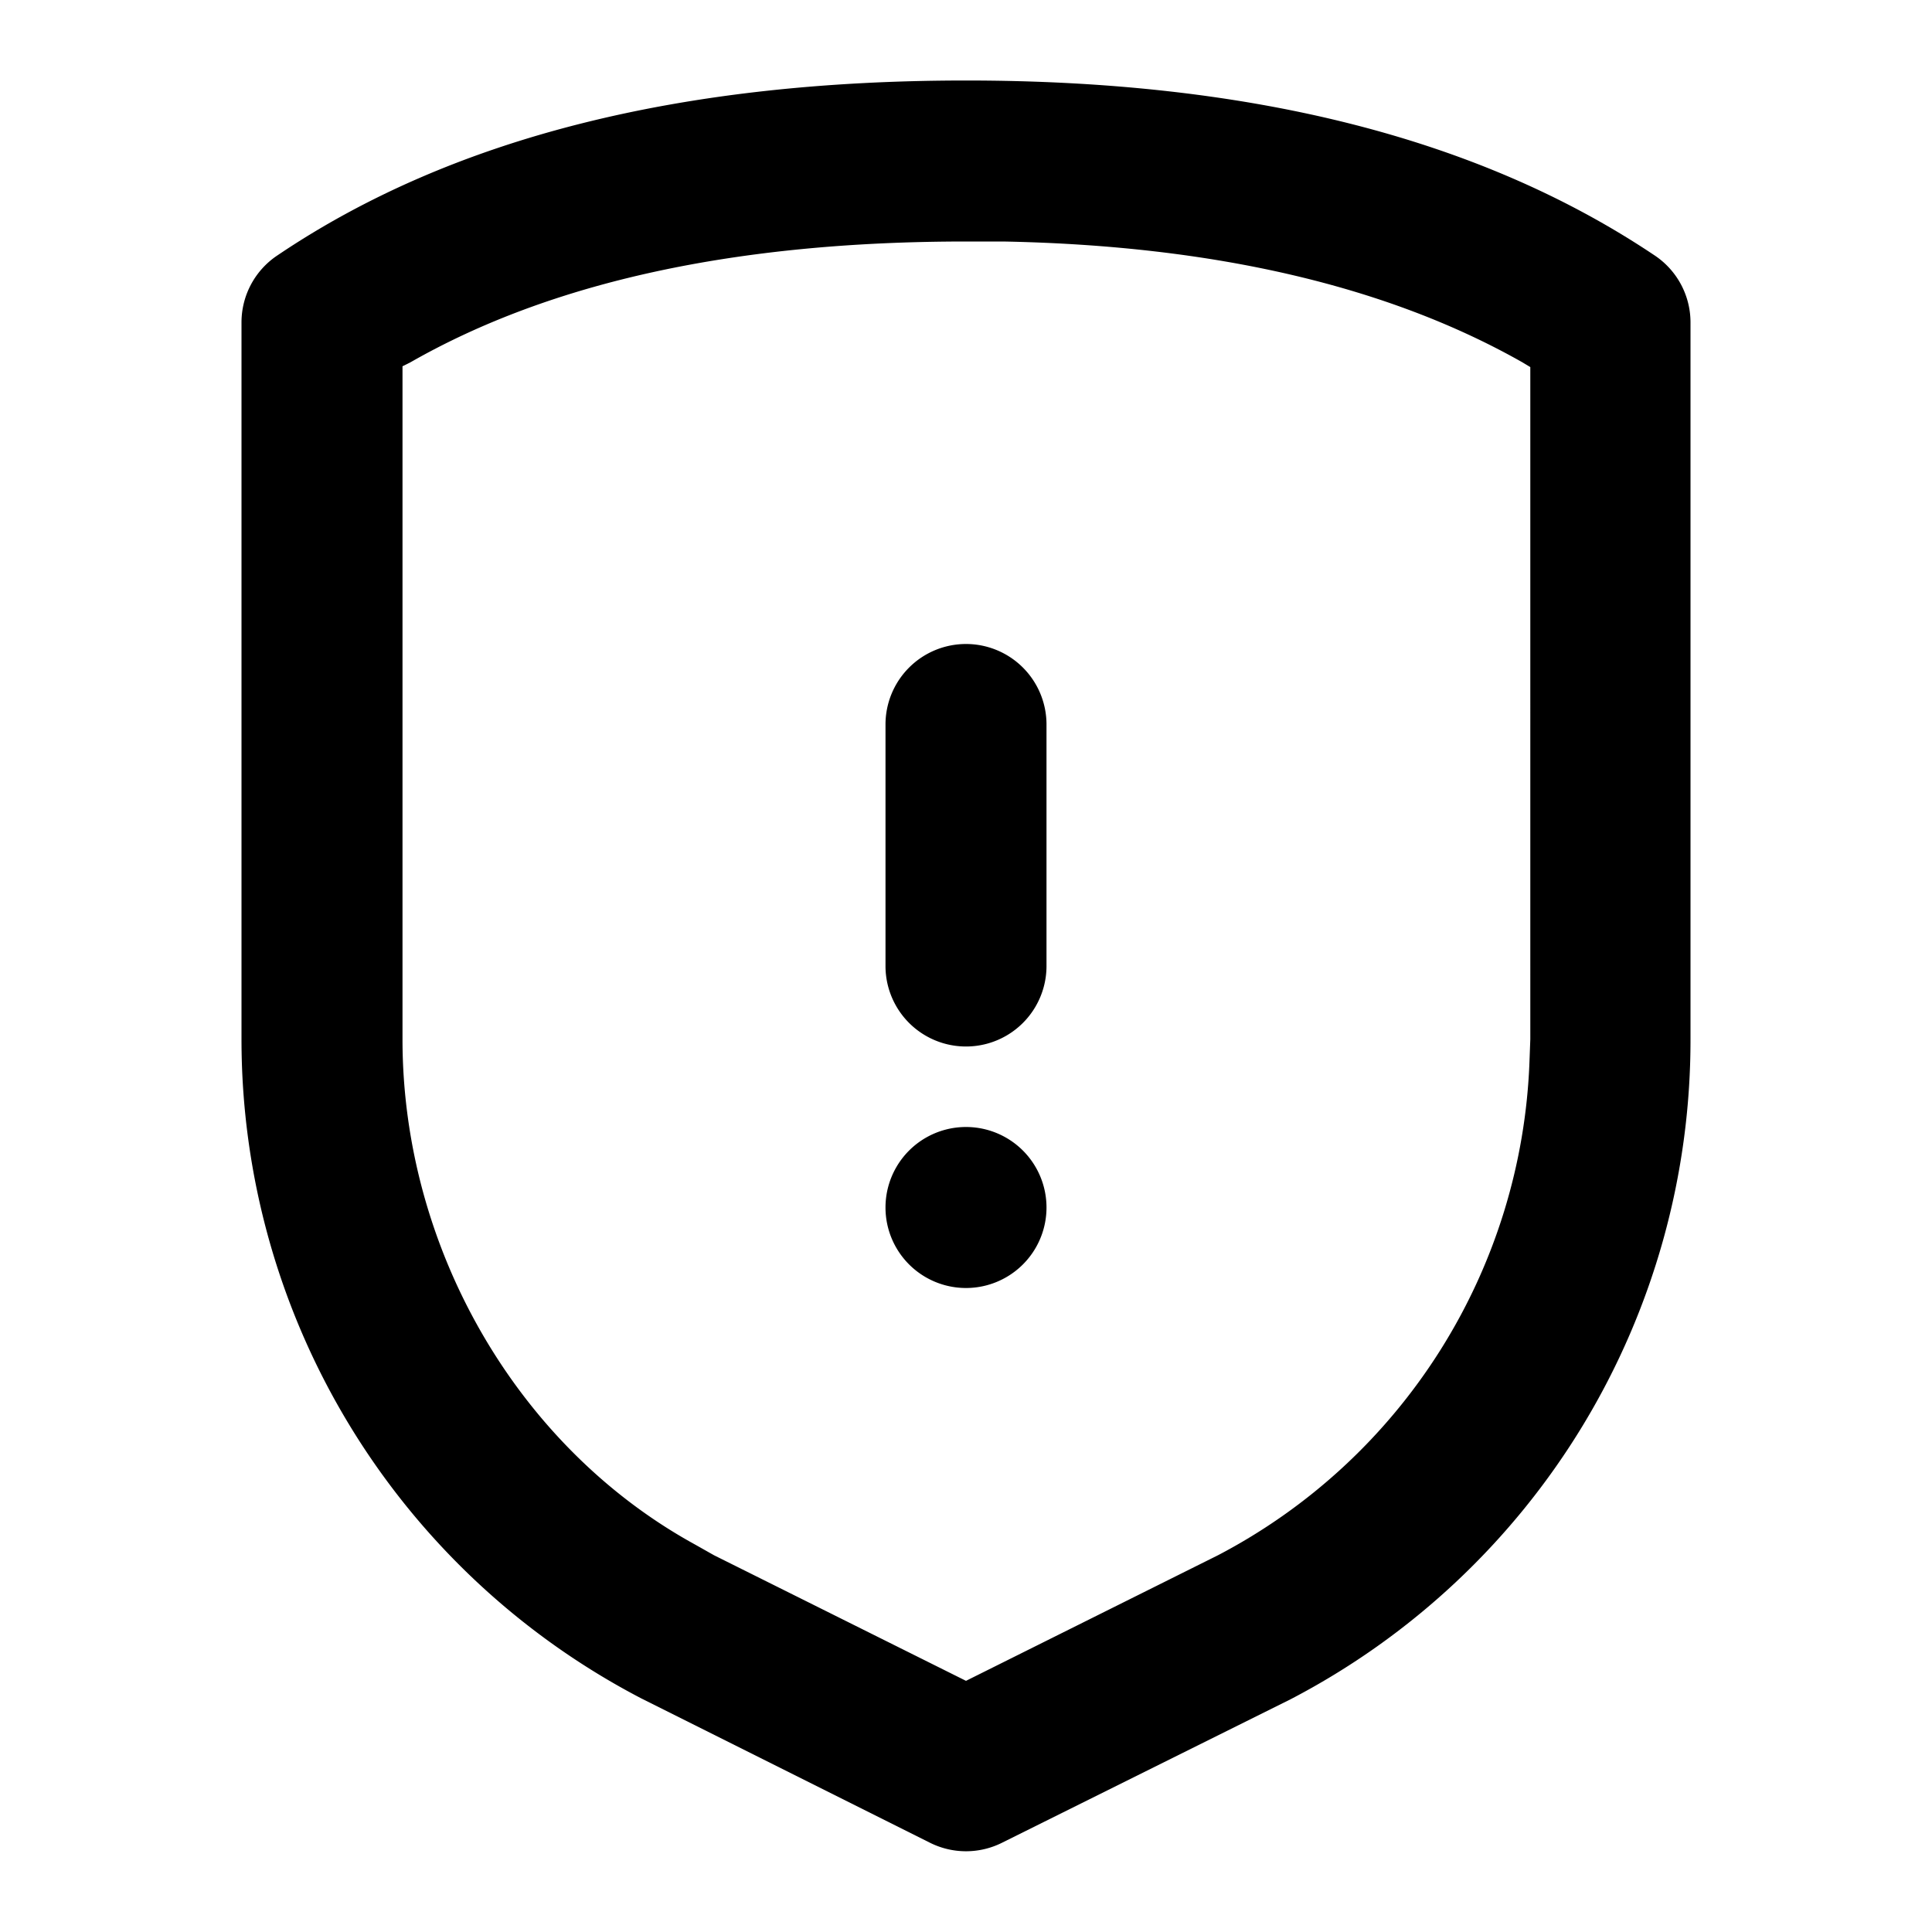<svg xmlns="http://www.w3.org/2000/svg" viewBox="0 0 24 24">
  <path d="M12 1c3.52 0 6.37.71 8.55 2.17A1 1 0 0121 4v8.91a9.23 9.23 0 01-4.97 8.2l-3.58 1.78a1 1 0 01-.9 0L7.97 21.1A9.23 9.23 0 013 12.9V4a1 1 0 01.45-.83C5.63 1.7 8.48 1 12 1zm0 2c-2.85 0-5.15.5-6.9 1.5l-.1.05v8.36c0 2.6 1.43 5.07 3.64 6.28l.23.13L12 20.88l3.13-1.56A7.22 7.22 0 0019 13.18l.01-.27V4.56l-.1-.06c-1.66-.94-3.81-1.45-6.45-1.5zm0 11a1 1 0 110 2 1 1 0 010-2zm0-6a1 1 0 011 1v3a1 1 0 01-2 0V9a1 1 0 011-1z"/>
</svg>
